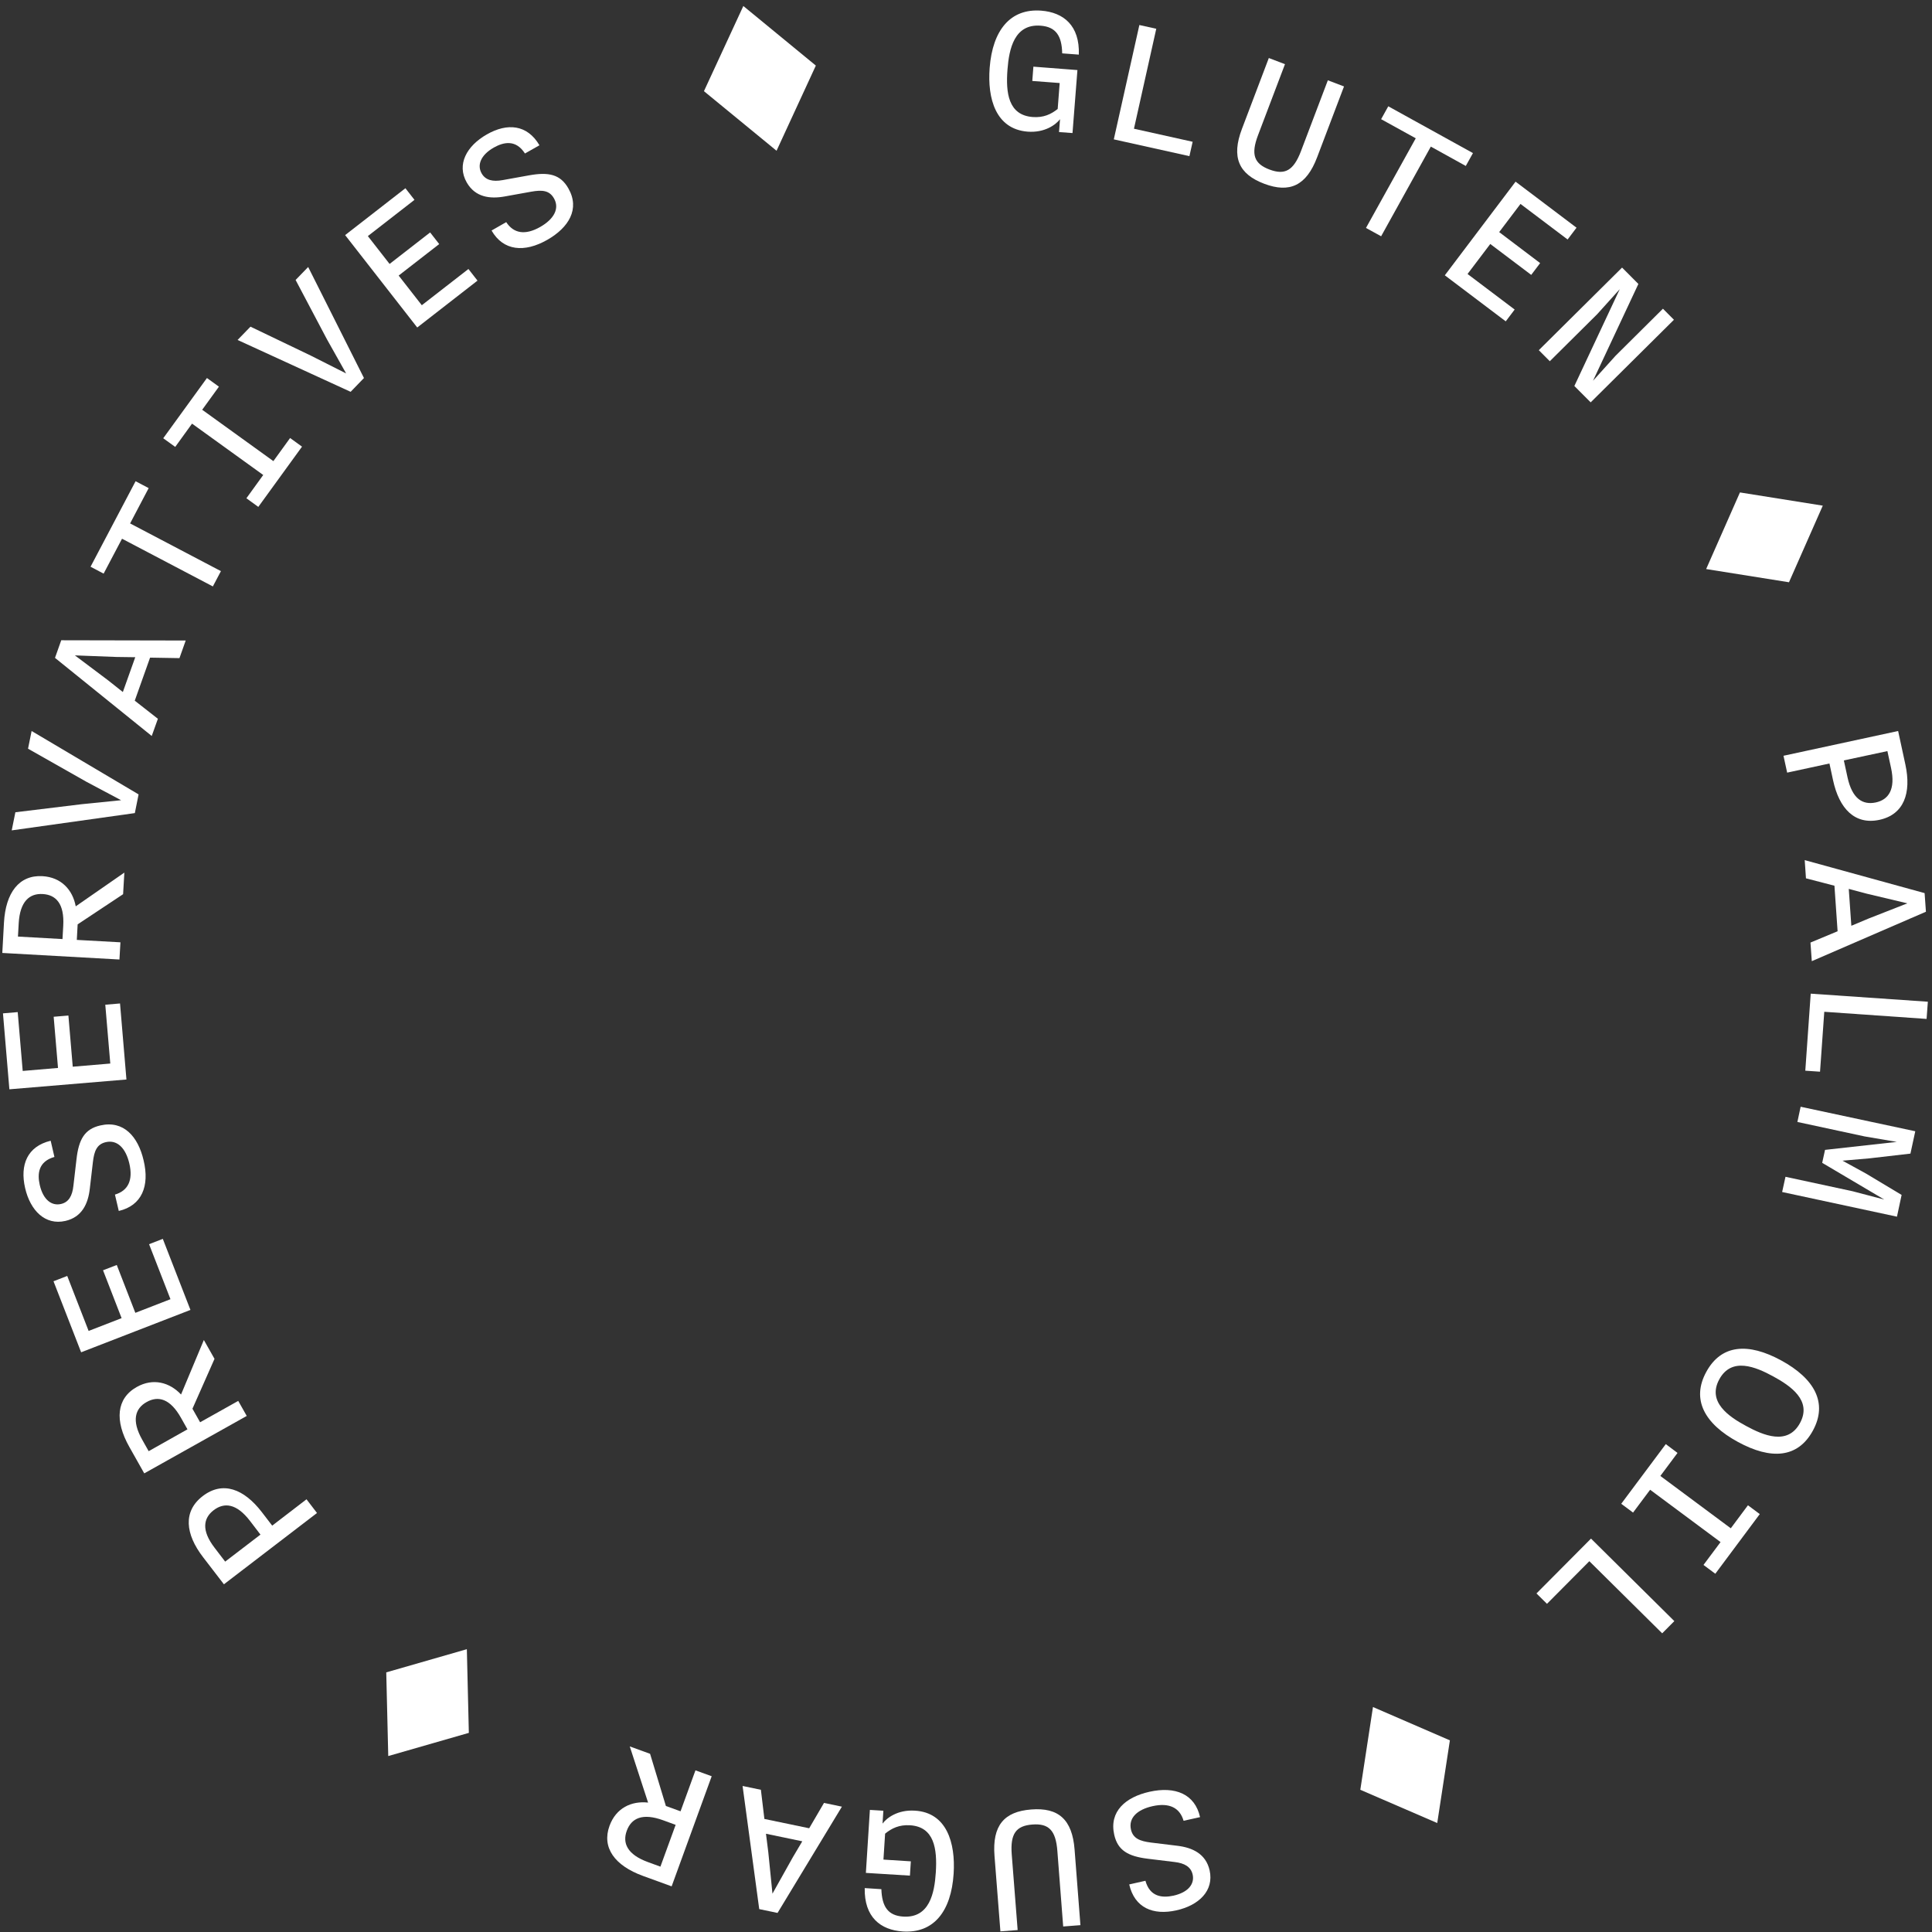 <svg width="214" height="214" viewBox="0 0 214 214" fill="none" xmlns="http://www.w3.org/2000/svg">
<rect x="0" y="0" width="214" height="214" fill="#333333" stroke="none"/>
<path d="M109.622 7.504C109.945 3.353 111.909 0.914 115.34 1.181C117.802 1.374 119.609 2.828 119.498 6.049L117.655 5.911C117.617 3.969 116.953 2.975 115.275 2.846C112.351 2.616 111.771 5.414 111.596 7.688C111.392 10.302 111.687 12.75 114.381 12.962C115.58 13.054 116.418 12.658 117.156 12.069L117.377 9.197L114.343 8.967L114.464 7.384L119.342 7.761L118.797 14.738L117.304 14.628L117.415 13.201C116.953 13.808 115.727 14.729 113.818 14.582C110.296 14.296 109.355 10.928 109.622 7.504Z" fill="white"/>
<path d="M126.203 2.772L128.075 3.187L125.604 14.259L132.105 15.704L131.746 17.296L123.372 15.437L126.203 2.772Z" fill="white"/>
<path d="M137.564 14.278L140.542 6.427L142.332 7.108L139.353 14.959C138.532 17.113 138.911 18.134 140.616 18.779C142.322 19.423 143.281 18.898 144.102 16.745L147.081 8.894L148.87 9.575L145.891 17.426C144.702 20.564 142.847 21.42 140.027 20.352C137.204 19.285 136.374 17.416 137.564 14.278Z" fill="white"/>
<path d="M156.818 15.318L152.982 13.201L153.774 11.774L163.153 16.956L162.36 18.383L158.487 16.238L152.982 26.17L151.304 25.249L156.818 15.318Z" fill="white"/>
<path d="M167.874 20.122L174.625 25.221L173.638 26.528L168.419 22.589L166.058 25.709L170.595 29.142L169.608 30.449L165.071 27.025L162.554 30.348L167.773 34.287L166.786 35.594L160.037 30.495L167.874 20.122Z" fill="white"/>
<path d="M179.67 29.639L181.477 31.452L176.451 42.175L178.95 39.405L184.197 34.195L185.415 35.419L176.193 44.568L174.386 42.755L179.412 32.032L176.913 34.803L171.665 40.012L170.448 38.788L179.67 29.639Z" fill="white"/>
<path d="M192.727 54.545L201.903 56.009L198.159 64.495L188.983 63.032L192.727 54.545Z" fill="white"/>
<path d="M210.248 80.97L211.05 84.679C211.733 87.827 210.903 90.22 208.183 90.809C205.463 91.398 203.719 89.585 203.037 86.409L202.641 84.569L197.956 85.581L197.55 83.713L210.248 80.97ZM204.236 84.228L204.641 86.096C205.158 88.48 206.329 89.189 207.768 88.885C209.188 88.582 209.98 87.44 209.465 85.066L209.059 83.197L204.236 84.228Z" fill="white"/>
<path d="M213.181 98.927L213.328 100.989L200.685 106.465L200.538 104.404L203.543 103.152L203.194 98.108L200.039 97.289L199.902 95.273L213.181 98.927ZM204.78 98.458L205.065 102.545L206.974 101.744L211.271 100.059L206.781 98.992L204.78 98.458Z" fill="white"/>
<path d="M213.54 110.957L213.401 112.862L202.068 112.071L201.598 118.707L199.966 118.596L200.566 110.064L213.54 110.957Z" fill="white"/>
<path d="M212.147 125.305L211.612 127.781L207.066 128.306L204.088 128.564L206.706 130L210.635 132.356L210.119 134.767L197.401 132.034L197.771 130.349L205.212 131.951L208.716 132.871L201.837 128.803L202.152 127.367L210.1 126.484L206.532 125.876L199.09 124.275L199.449 122.59L212.147 125.305Z" fill="white"/>
<path d="M197.282 150.682C200.989 152.698 202.483 155.394 200.804 158.468C199.135 161.524 196.157 161.708 192.506 159.72C188.798 157.704 187.323 155.017 189.001 151.952C190.67 148.896 193.657 148.713 197.282 150.682ZM193.4 157.944C195.326 158.992 198.01 160.135 199.375 157.631C200.74 155.127 198.324 153.498 196.396 152.449C194.497 151.418 191.814 150.267 190.44 152.781C189.075 155.283 191.491 156.913 193.4 157.944Z" fill="white"/>
<path d="M185.812 160.935L183.911 163.485L191.713 169.283L193.613 166.733L194.923 167.71L189.998 174.318L188.688 173.342L190.579 170.811L182.778 165.013L180.887 167.543L179.577 166.568L184.512 159.959L185.812 160.935Z" fill="white"/>
<path d="M185.46 179.564L184.114 180.916L176.045 172.928L171.352 177.649L170.189 176.499L176.23 170.424L185.46 179.564Z" fill="white"/>
<path d="M160.598 192.772L159.197 201.93L150.676 198.247L152.078 189.081L160.598 192.772Z" fill="white"/>
<path d="M132.925 201.276L131.1 201.681C130.685 200.246 129.532 199.647 127.669 200.061C125.963 200.438 124.986 201.367 125.271 202.647C125.493 203.632 126.25 203.935 127.485 204.092L130.426 204.451C132.077 204.653 133.571 205.334 133.986 207.176C134.484 209.422 132.797 211.051 130.297 211.603C127.734 212.174 125.677 211.336 125.079 208.731L126.876 208.326C127.366 210.102 128.721 210.249 129.984 209.974C131.625 209.606 132.335 208.676 132.105 207.636C131.911 206.78 131.211 206.375 130.095 206.246L127.154 205.887C124.95 205.62 123.806 204.957 123.418 203.227C122.837 200.641 124.682 199.057 127.319 198.468C130.196 197.825 132.363 198.736 132.925 201.276Z" fill="white"/>
<path d="M119.028 204.875L119.674 213.242L117.765 213.389L117.12 205.022C116.945 202.73 116.16 201.957 114.353 202.095C112.537 202.233 111.891 203.117 112.066 205.409L112.721 213.784L110.811 213.932L110.157 205.565C109.899 202.215 111.209 200.659 114.224 200.429C117.23 200.19 118.77 201.524 119.028 204.875Z" fill="white"/>
<path d="M105.63 207.544C105.362 211.704 103.435 214.162 100.005 213.941C97.543 213.785 95.717 212.358 95.781 209.136L97.626 209.256C97.69 211.198 98.363 212.183 100.042 212.293C102.965 212.477 103.509 209.679 103.656 207.406C103.822 204.792 103.49 202.343 100.798 202.178C99.599 202.105 98.769 202.51 98.04 203.107L97.856 205.98L100.89 206.173L100.788 207.756L95.91 207.453L96.353 200.476L97.847 200.567L97.755 201.994C98.206 201.377 99.424 200.438 101.333 200.559C104.864 200.761 105.851 204.121 105.63 207.544Z" fill="white"/>
<path d="M86.126 211.888L84.097 211.464L82.253 197.825L84.281 198.248L84.669 201.478L89.63 202.51L91.271 199.702L93.254 200.117L86.126 211.888ZM88.865 203.955L84.844 203.117L85.102 205.169L85.563 209.753L87.813 205.731L88.865 203.955Z" fill="white"/>
<path d="M74.395 208.943L71.233 207.793C68.088 206.651 66.631 204.653 67.516 202.233C68.236 200.264 69.942 199.462 71.786 199.665L69.757 193.443L72.007 194.263L73.759 200.043L75.382 200.631L77.033 196.094L78.831 196.747L74.395 208.943ZM74.838 202.131L73.455 201.625C71.159 200.788 69.932 201.395 69.425 202.786C68.927 204.147 69.471 205.417 71.767 206.255L73.151 206.761L74.838 202.131Z" fill="white"/>
<path d="M51.932 191.943L43.005 194.511L42.784 185.242L51.711 182.674L51.932 191.943Z" fill="white"/>
<path d="M24.803 175.486L22.488 172.476C20.524 169.918 20.247 167.404 22.461 165.711C24.674 164.018 27.016 164.911 28.999 167.487L30.151 168.988L33.951 166.07L35.113 167.589L24.803 175.486ZM28.851 169.982L27.689 168.463C26.205 166.531 24.84 166.384 23.669 167.277C22.516 168.16 22.285 169.521 23.779 171.454L24.941 172.974L28.851 169.982Z" fill="white"/>
<path d="M15.978 163.199L14.327 160.272C12.686 157.363 12.889 154.906 15.139 153.636C16.965 152.605 18.79 153.12 20.054 154.464L22.58 148.427L23.761 150.515L21.317 156.038L22.166 157.538L26.389 155.172L27.33 156.839L15.978 163.199ZM20.764 158.321L20.044 157.041C18.846 154.914 17.518 154.575 16.236 155.301C14.973 156.01 14.549 157.335 15.747 159.462L16.467 160.741L20.764 158.321Z" fill="white"/>
<path d="M8.987 149.788L5.926 141.92L7.447 141.331L9.817 147.423L13.469 146.006L11.413 140.704L12.934 140.116L14.991 145.417L18.882 143.907L16.512 137.814L18.034 137.225L21.095 145.095L8.987 149.788Z" fill="white"/>
<path d="M13.156 134.133L12.732 132.32C14.171 131.897 14.761 130.746 14.328 128.887C13.931 127.184 13 126.218 11.718 126.512C10.731 126.742 10.427 127.497 10.289 128.73L9.947 131.667C9.763 133.314 9.09 134.814 7.245 135.237C4.995 135.753 3.354 134.078 2.782 131.593C2.192 129.034 3.013 126.982 5.613 126.355L6.028 128.15C4.248 128.656 4.119 130.01 4.405 131.262C4.783 132.899 5.724 133.599 6.757 133.36C7.614 133.167 8.011 132.458 8.131 131.344L8.472 128.408C8.721 126.199 9.376 125.057 11.109 124.662C13.691 124.064 15.296 125.896 15.904 128.518C16.596 131.381 15.701 133.544 13.156 134.133Z" fill="white"/>
<path d="M1.039 120.658L0.329 112.246L1.961 112.107L2.515 118.624L6.425 118.292L5.945 112.623L7.577 112.486L8.057 118.155L12.216 117.804L11.662 111.289L13.295 111.15L14.005 119.572L1.039 120.658Z" fill="white"/>
<path d="M0.255 105.554L0.439 102.204C0.624 98.872 2.118 96.902 4.7 97.049C6.793 97.169 8.056 98.578 8.388 100.391L13.774 96.654L13.635 99.047L8.6 102.388L8.508 104.109L13.34 104.376L13.23 106.281L0.255 105.554ZM6.922 104.017L7.005 102.544C7.144 100.105 6.203 99.111 4.727 99.028C3.28 98.946 2.21 99.829 2.072 102.268L1.989 103.741L6.922 104.017Z" fill="white"/>
<path d="M1.298 91.978L1.703 89.971L9.053 89.078L13.415 88.637L9.588 86.603L3.105 82.93L3.502 80.97L15.351 87.992L14.936 90.063L1.298 91.978Z" fill="white"/>
<path d="M6.092 72.87L6.783 70.919L20.57 70.947L19.878 72.898L16.623 72.843L14.926 77.61L17.489 79.617L16.807 81.522L6.092 72.87ZM13.607 76.653L14.981 72.797L12.906 72.769L8.296 72.594L11.984 75.365L13.607 76.653Z" fill="white"/>
<path d="M13.516 59.672L11.478 63.538L10.03 62.774L15.019 53.303L16.467 54.067L14.411 57.979L24.471 63.262L23.577 64.956L13.516 59.672Z" fill="white"/>
<path d="M27.293 55.19L29.156 52.613L21.271 46.925L19.409 49.502L18.081 48.544L22.922 41.872L24.25 42.829L22.396 45.388L30.281 51.076L32.134 48.517L33.453 49.474L28.611 56.147L27.293 55.19Z" fill="white"/>
<path d="M26.316 37.656L27.745 36.184L34.421 39.387L38.34 41.365L36.219 37.592L32.743 31.011L34.135 29.575L40.314 41.872L38.838 43.4L26.316 37.656Z" fill="white"/>
<path d="M38.229 26.041L44.905 20.85L45.91 22.138L40.746 26.151L43.153 29.235L47.644 25.746L48.649 27.035L44.158 30.523L46.722 33.809L51.886 29.796L52.891 31.084L46.215 36.276L38.229 26.041Z" fill="white"/>
<path d="M54.449 25.534L56.072 24.605C56.893 25.857 58.166 26.087 59.835 25.139C61.356 24.273 62.011 23.095 61.356 21.963C60.849 21.08 60.047 21.015 58.82 21.236L55.906 21.761C54.274 22.055 52.642 21.853 51.701 20.214C50.558 18.217 51.692 16.165 53.914 14.895C56.192 13.588 58.405 13.79 59.752 16.091L58.147 17.002C57.151 15.447 55.814 15.714 54.689 16.349C53.232 17.186 52.826 18.291 53.352 19.211C53.785 19.966 54.578 20.15 55.685 19.948L58.599 19.423C60.785 19.027 62.075 19.322 62.952 20.859C64.27 23.16 62.979 25.212 60.637 26.556C58.083 28.02 55.74 27.789 54.449 25.534Z" fill="white"/>
<path d="M77.974 10.099L82.336 0.665L90.368 7.264L86.015 16.698L77.974 10.099Z" fill="white"/>
</svg>

